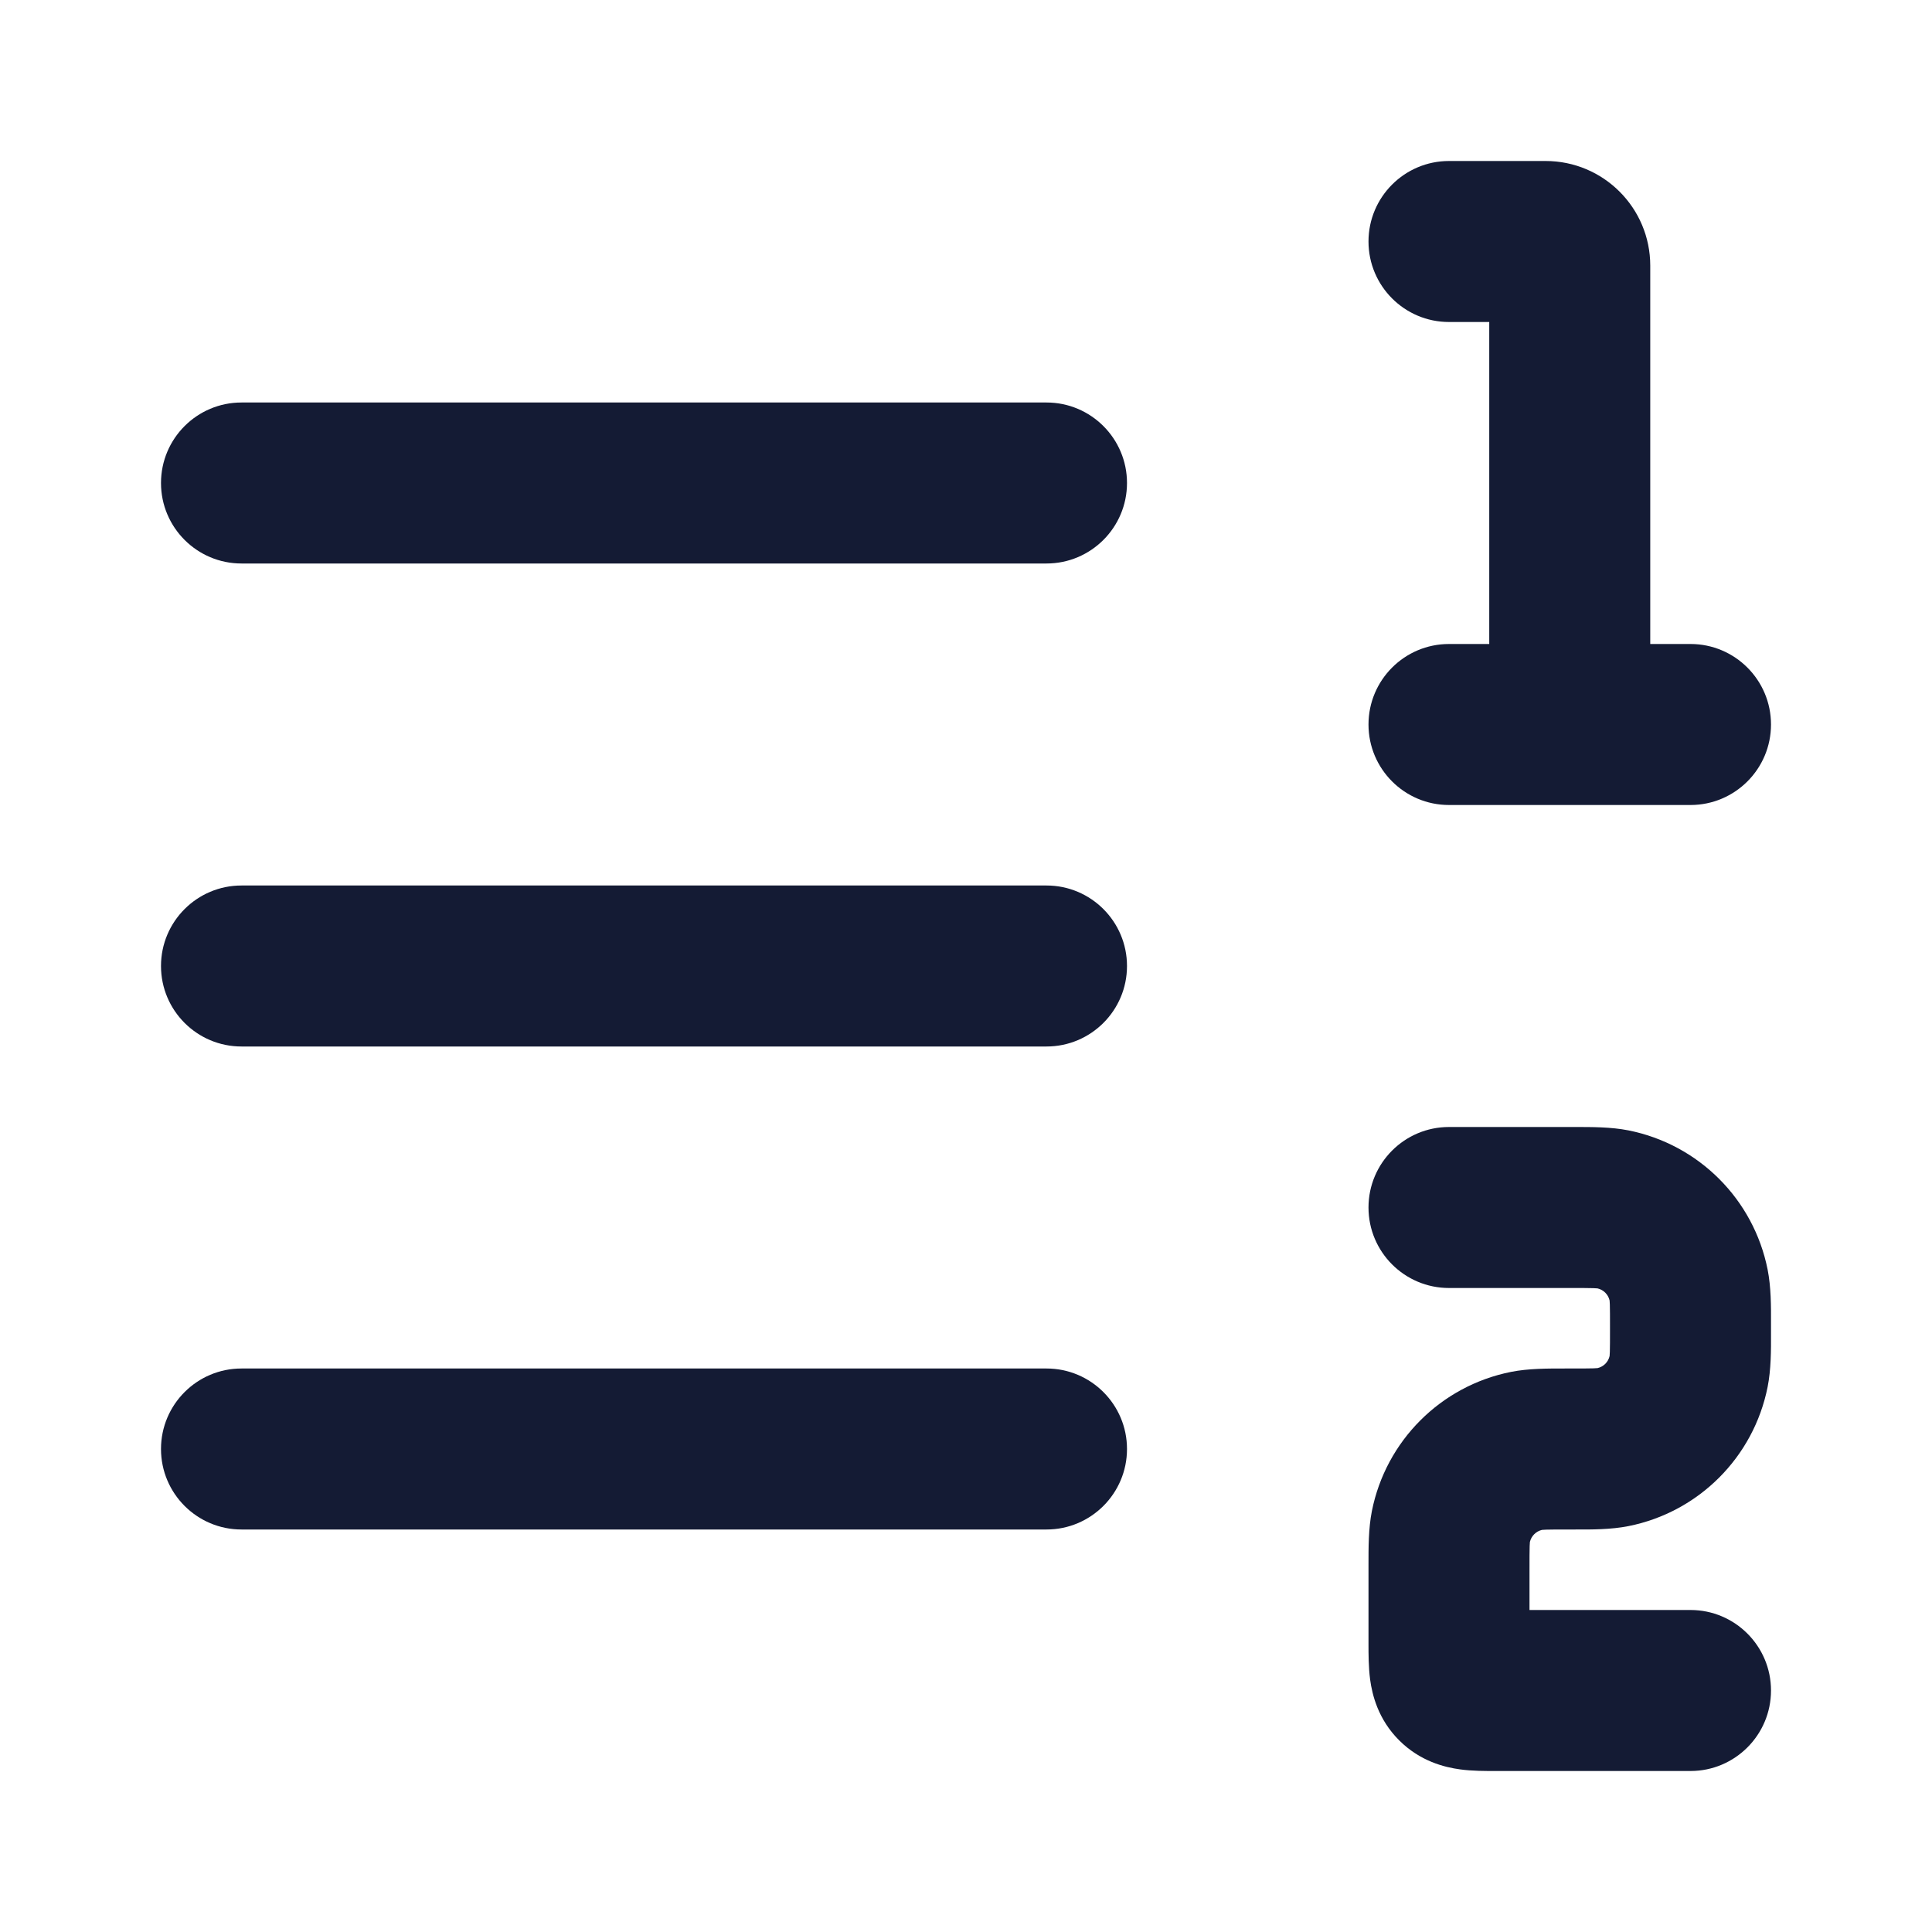 <svg width="24" height="24" viewBox="0 0 24 24" fill="none" xmlns="http://www.w3.org/2000/svg">
<path fill-rule="evenodd" clip-rule="evenodd" d="M14 6C14 5.448 13.552 5 13 5L3 5C2.448 5 2 5.448 2 6C2 6.552 2.448 7 3 7L13 7C13.552 7 14 6.552 14 6Z" fill="#141B34"/>
<path fill-rule="evenodd" clip-rule="evenodd" d="M14 12C14 11.448 13.552 11 13 11L3 11C2.448 11 2 11.448 2 12C2 12.552 2.448 13 3 13L13 13C13.552 13 14 12.552 14 12Z" fill="#141B34"/>
<path fill-rule="evenodd" clip-rule="evenodd" d="M14 18C14 17.448 13.552 17 13 17L3 17C2.448 17 2 17.448 2 18C2 18.552 2.448 19 3 19L13 19C13.552 19 14 18.552 14 18Z" fill="#141B34"/>
<path d="M19.794 16.002C19.731 16 19.646 16 19.5 16H18C17.448 16 17 15.552 17 15C17 14.448 17.448 14 18 14H19.5L19.559 14C19.775 14 20.012 13.999 20.229 14.042C21.102 14.216 21.784 14.898 21.958 15.771C22.001 15.988 22.001 16.225 22 16.441L22 16.5L22 16.559C22.001 16.775 22.001 17.012 21.958 17.229C21.784 18.102 21.102 18.784 20.229 18.958C20.012 19.001 19.775 19.001 19.559 19L19.5 19C19.354 19 19.269 19 19.206 19.002C19.177 19.003 19.162 19.005 19.155 19.005C19.081 19.022 19.022 19.081 19.005 19.155C19.005 19.162 19.003 19.177 19.002 19.206C19 19.269 19 19.354 19 19.5V20H21C21.552 20 22 20.448 22 21C22 21.552 21.552 22 21 22H18.6L18.573 22H18.573C18.458 22 18.289 22.001 18.138 21.98C17.945 21.954 17.642 21.88 17.381 21.619C17.12 21.359 17.046 21.055 17.02 20.863C17 20.711 17 20.542 17 20.428L17 20.4V19.5L17 19.441L17 19.441C17 19.225 16.999 18.988 17.042 18.771C17.216 17.898 17.898 17.216 18.771 17.042C18.988 16.999 19.225 17 19.441 17H19.441L19.5 17C19.646 17 19.731 17 19.794 16.998C19.823 16.997 19.839 16.996 19.845 16.995C19.92 16.978 19.978 16.92 19.995 16.845C19.996 16.839 19.997 16.823 19.998 16.794C20 16.731 20 16.646 20 16.5C20 16.354 20 16.269 19.998 16.206C19.997 16.177 19.996 16.162 19.995 16.155C19.978 16.081 19.92 16.022 19.845 16.005L19.794 16.002Z" fill="#141B34"/>
<path fill-rule="evenodd" clip-rule="evenodd" d="M17 3C17 2.448 17.448 2 18 2H19.2C19.918 2 20.5 2.582 20.5 3.3V8H21C21.552 8 22 8.448 22 9C22 9.552 21.552 10 21 10H18C17.448 10 17 9.552 17 9C17 8.448 17.448 8 18 8H18.5V4H18C17.448 4 17 3.552 17 3Z" fill="#141B34"/>
</svg>
